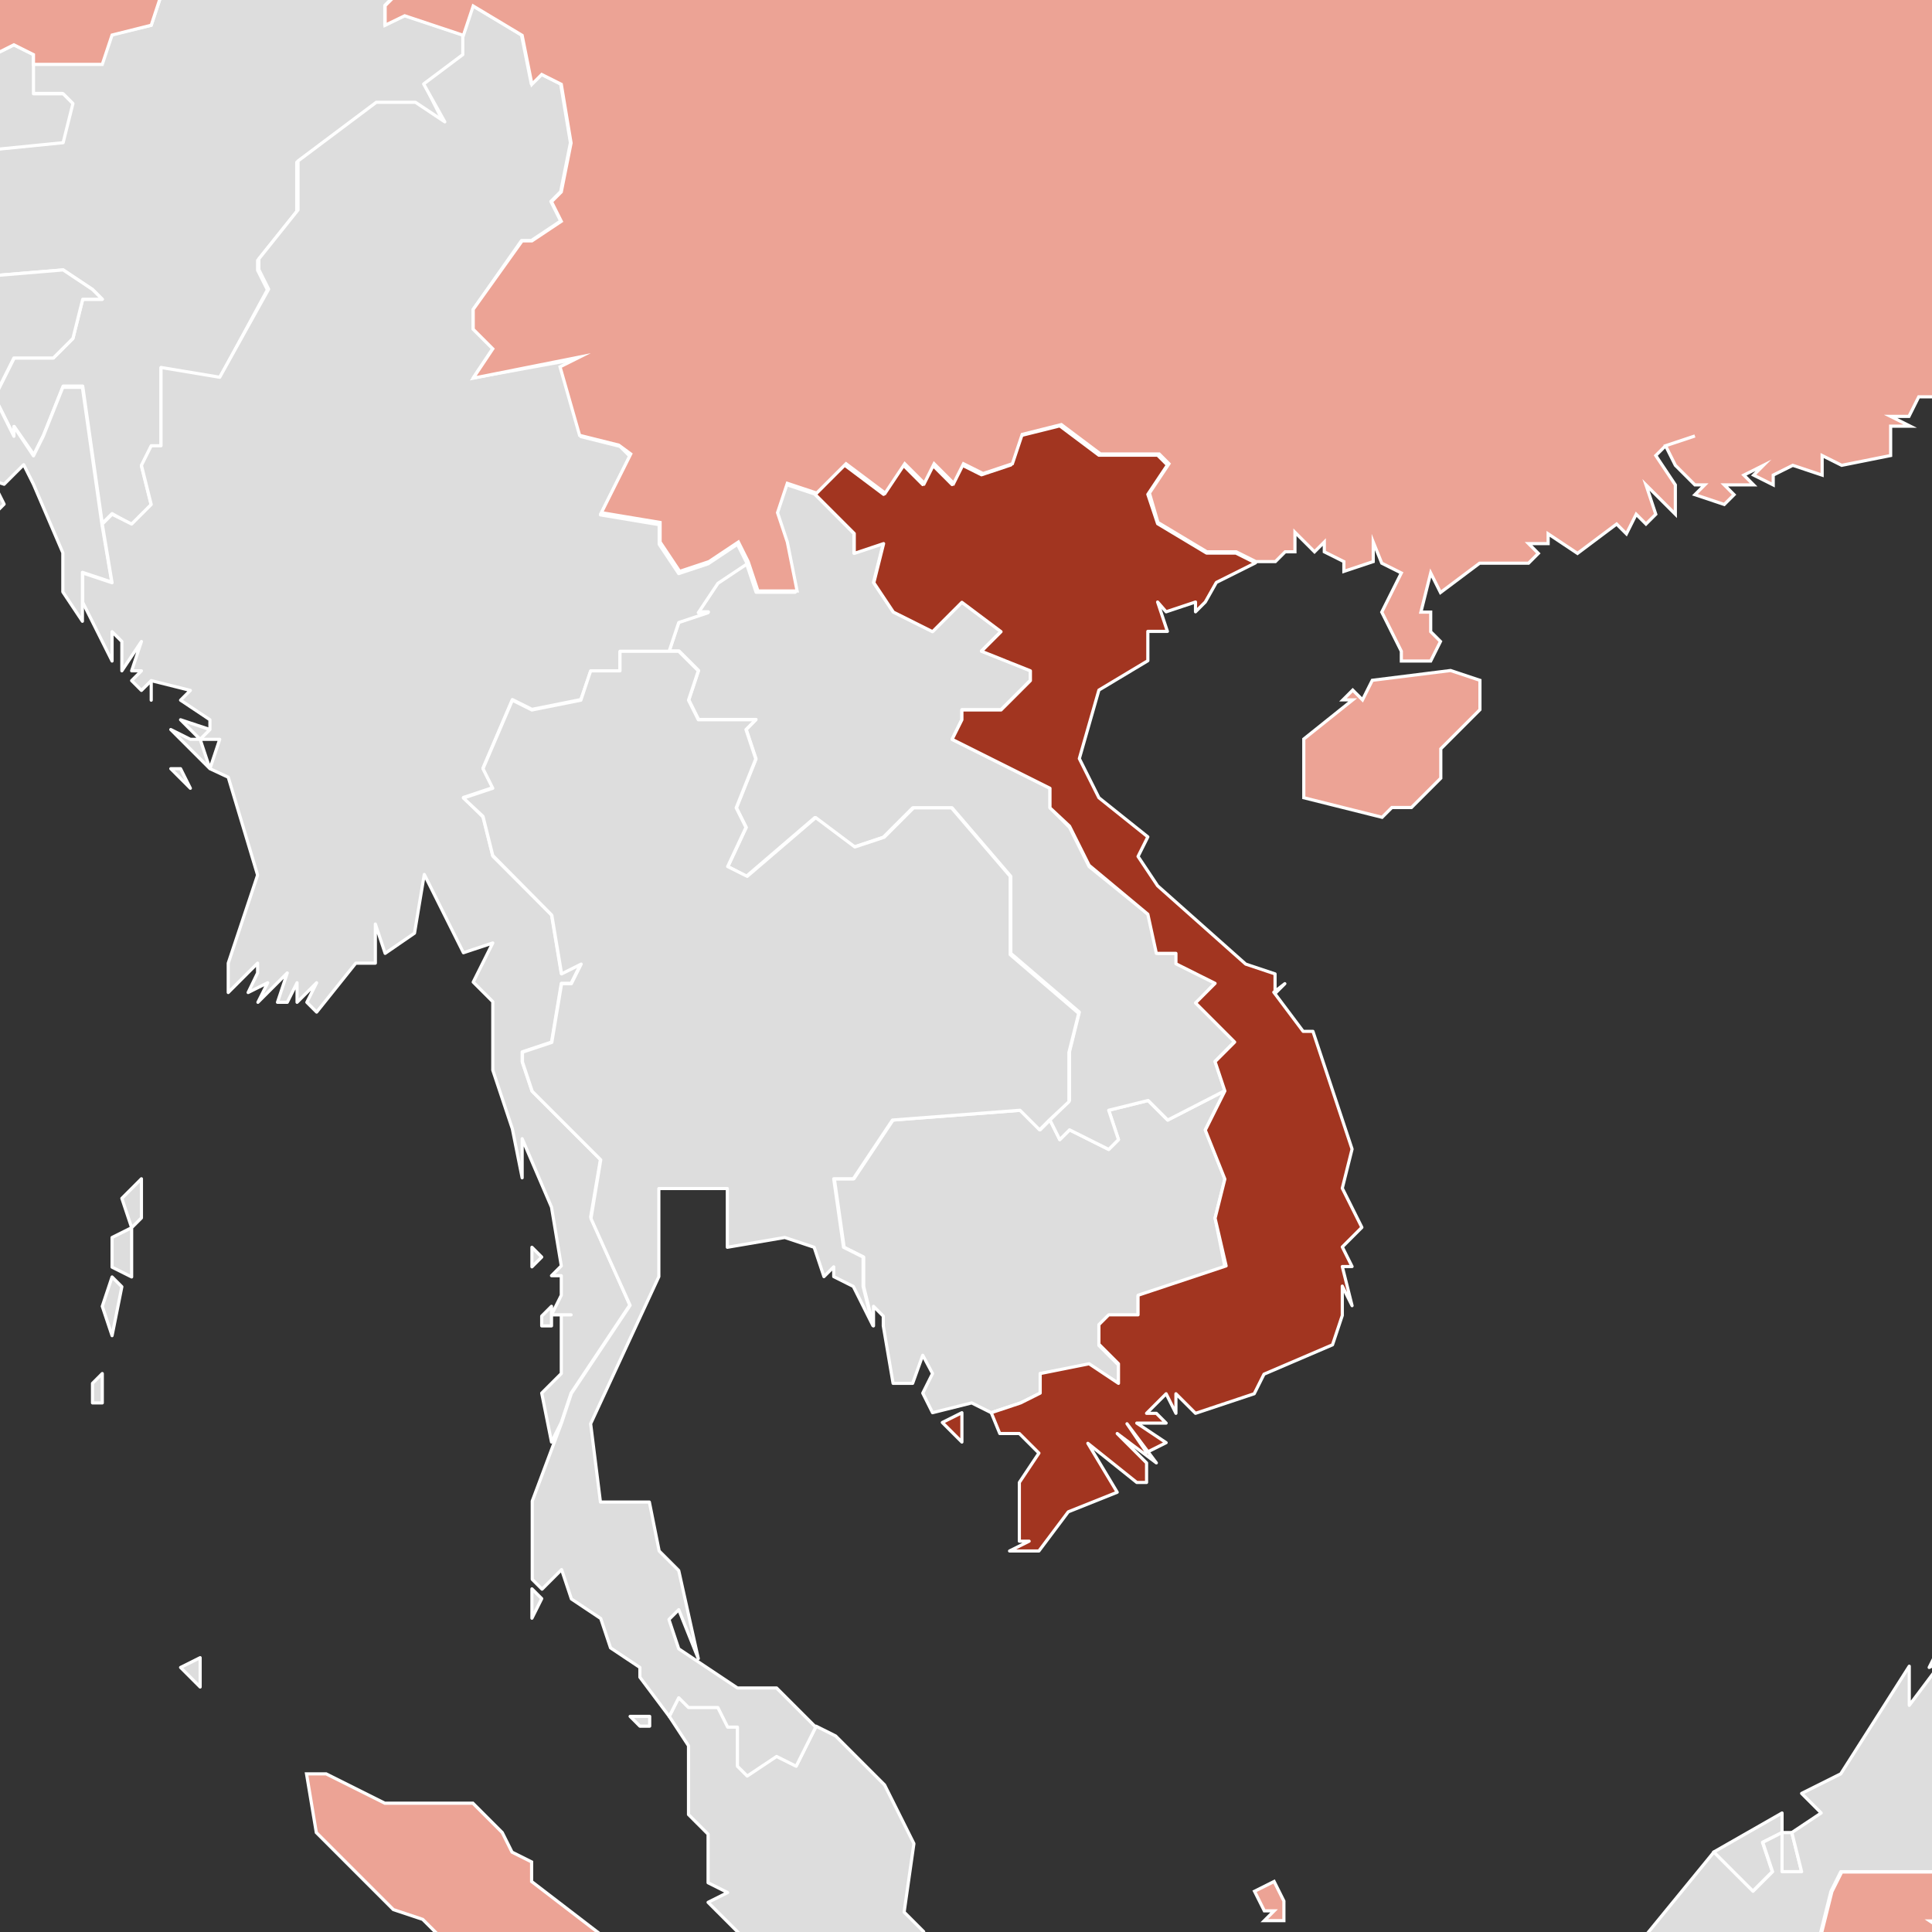 <?xml version="1.0" encoding="utf-8"?>
<!-- Generator: Adobe Illustrator 18.0.0, SVG Export Plug-In . SVG Version: 6.00 Build 0)  -->
<!DOCTYPE svg PUBLIC "-//W3C//DTD SVG 1.1//EN" "http://www.w3.org/Graphics/SVG/1.1/DTD/svg11.dtd">
<svg version="1.1" id="Layer_1" xmlns="http://www.w3.org/2000/svg" xmlns:xlink="http://www.w3.org/1999/xlink" x="0px" y="0px"
	 viewBox="0 90 612 612" enable-background="new 0 90 612 612" xml:space="preserve">
<rect x="0" y="90" width="612" height="612" fill="#333333" stroke="none"/>
<g id="graphic_copy">
	<g>
		<g>
			<g>
				<defs>
					<rect id="SVGID_1_" y="90" width="612" height="612"/>
				</defs>
				<clipPath id="SVGID_2_">
					<use xlink:href="#SVGID_1_"  overflow="visible"/>
				</clipPath>
				<g clip-path="url(#SVGID_2_)">
					<g>
						
							<path fill="#DDDDDD" stroke="#FFFFFF" stroke-width="1" stroke-linecap="round" stroke-linejoin="round" stroke-miterlimit="10" d="
							M146.8,101.1v6.2l-12.4,9.3l6.2,12.4l-9.3-6.2h-12.4L94,141.4V157l-12.4,15.5v3.1l3.1,6.2l-15.1,27.9L51,206.6v18.6v6.2h-3.1
							l-3.1,6.2l3.1,12.4l-6.2,6.2l-6.2-3.5l-3.1,3.1l-6.2-43.5H20l-6.2,15.5l-3.1,6.2l-6.2-8.9v3.1l-6.2-12.4l6.2-12.4h12.4
							l6.2-6.2l3.1-12.4h6.2l-3.1-3.1l-9.3-6.2l-37.3,3.1l-15.5-3.1v-21.7l-3.1-3.1L-39,157h-6.2l-6.2-9.3v-3.1v6.2h-3.1l-12.4-9.3
							v3.1l3.1,3.1l-6.2,6.2l-3.1,6.2l21.7,15.5l-3.1,3.1l-9.3-3.1l-3.1,6.2l-6.2,3.1v6.2v3.1l15.5,6.2l-3.1,15.5l3.1,3.1v6.2
							l6.2,3.1l-3.1,3.1l3.1,21.7l3.1,12.4l-9.3,3.1l-3.1-15.5v15.5l-3.1-9.3v6.2H-67l-3.1-3.1v6.2v-15.5l-6.2-6.2l6.2,6.2
							l-9.3,12.4l-21.7,6.2l-3.1,6.2l6.2,12.4l-15.5,15.5h-3.1v3.1l-18.6,6.2l3.1-6.2h-3.1l-9.3,9.3l6.2-3.1l-15.5,12.4l-12.4,21.7
							l-43.5,27.9v12.4l-15.5,6.2h-9.3l-6.2,12.4l-3.1-3.1l-3.1,6.2l-3.1-3.1l-9.3,3.1l-3.1,15.5l6.2,40.4l-6.2-6.2l6.2,6.2
							l-6.2,21.7l-9.3,21.7l3.1,31H-281l-9.3,15.5l3.1,9.3l9.3,3.1l-12.4-3.1l-12.4,3.1L-312,588l-12.4,6.2h-3.1l-18.6-18.6l3.1-3.1
							h-3.1l-3.1-3.1l-3.1-18.6v9.3h3.1l-18.6-43.5l-12.4-15.5l-6.2-18.6l-12.4-40.4l-6.2-9.3l-6.2-15.5h3.1l-12.4-15.5l-12.4-62.1
							l3.1-9.3l-6.2,3.1v-9.3h6.2l-6.2-3.1l-3.1-12.4l6.2-21.7l-9.3-15.5l15.5-9.3l-15.5,3.1l6.2-9.3h-6.2l3.1-3.1l6.2-3.1h-18.6
							l6.2,3.1l-9.3,6.2l3.1,3.1l-3.1-3.1l6.2,6.2l-3.1,12.4l-31,12.4l-18.6-12.4l-24.8-27.9l3.1-6.2l3.1,6.2l21.7-6.2l9.3-15.5
							l-18.6,9.3l-12.4-3.1l-18.6-12.4v-6.2l6.2-6.2l-9.3,6.2h-3.1v-3.1l3.1-3.1l9.3-3.1l3.1-9.3l27.9,6.2l12.4-6.2l6.2,3.1l6.2-3.1
							l-9.3-34.1h-9.3l-6.2-6.2l3.1-15.5l-15.5-3.1l3.1-12.4l18.6-21.7h3.1l6.2,9.3l24.8-6.2l12.4-21.7l12.4-6.2l12.4-24.8l12.4-3.1
							l-3.1-6.2l21.7-18.6l-6.2-3.1l3.1-18.6l18.6-9.3l-9.3-6.2h-6.2l-3.1-9.3h-6.2v-6.2l-6.2-3.1l3.1-9.3l-6.2-6.2l9.3-6.2
							l-9.3-3.1l3.1-3.1l-6.2-6.2l3.1-6.2l9.3-3.1l31,9.3l18.6-9.3l9.3,3.1l6.2-12.4l18.6-9.3h3.1v6.2l6.2,18.6l15.5,6.2l-3.1,6.2
							v15.5l3.1,3.1l9.3,9.3l6.2,9.3l-15.5,9.3l-3.1-6.2h-9.3l3.1,9.3l6.2,6.2v18.6l6.2-3.1l12.4,12.4h6.2l9.3,6.2V39l18.6,9.3
							l-15.5,12.4l-5.3,24.8l24.8,9.3l3.1,6.2l15.5,9.3l18.6,3.1v6.2l12.4,3.1l3.1-3.1l12.4,3.1l6.2-6.2l12.4,6.2v6.2l15.5,9.3
							l6.2-3.1l6.2,6.2l3.1-3.1l18.6,6.2l6.2-3.1l6.2,6.2h15.5l6.2-9.3l-6.2-9.3l3.1-18.6L-60,101l6.2,3.1l-4,12.4l3.1,6.2l-3.1,3.1
							l3.1,6.2l18.6,6.2l18.6-6.2l6.2,6.2l31-3.1l3.1-12.4l-3.1-3.1h-9.3v-9.3h21.7l3.1-9.3l12.7-3l3.1-9.3h15.5l6.2-9.3L82,70
							l18.6,9.3l15.5-12.4l6.2,6.2l-3.1,6.2v3.1l6.2-3.1l2.7,6.2l-6.2,6.2V98l6.2-3.1L146.8,101.1z M41.7,494.5l-6.2-3.1V482
							l6.2-3.1v9.3V494.5z M41.7,478.9l-3.1-9.3l6.2-6.2v12.4L41.7,478.9z M38.6,497.6l-3.1,15.5l-3.1-9.3l3.1-9.3L38.6,497.6z
							 M32.4,528.2v6.2h-3.1v-6.2l3.1-3.1C32.4,525.1,32.4,528.2,32.4,528.2z M63.4,615.1v9.3l-6.2-6.2L63.4,615.1z"/>
						
							<path fill="#DDDDDD" stroke="#FFFFFF" stroke-width="1" stroke-linecap="round" stroke-linejoin="round" stroke-miterlimit="10" d="
							M-51.4,252.8l-3.1-21.7l3.1-3.1l-6.2-3.1v-6.2l-3.1-3.1l3.1-15.5l-15.5-6.2v-3.1v-6.2l6.2-3.1l3.1-6.2l9.3,3.1l3.1-3.1
							l-21.7-15.5l3.1-6.2l6.2-6.2l-3.1-3.1V141l12.4,9.3h3.1v-6.2v3.5l6.2,9.3h6.2l3.1-6.2l3.1,3.1v21.7l15.5,3.1l37.3-3.1l9.3,6.2
							l3.1,3.1h-6.2l-3.1,12.4l-6.2,6.2H4.4l-6.2,12.4l6.2,12.4v-3.1l6.2,9.3l3.1-6.2l6.2-15.5h6.2l6.2,43.5l3.1,18.2l-9.3-3.1v9.3
							v6.2l-6.2-9.3v-12.4l-9.3-21.7l-3.1-6.2l-6.2,6.2l-9.3-3.1l-6.2-9.3v-12.4h3.1l-3.1-3.1l-3.1,3.1l3.1,3.1h-6.2l6.2,3.1
							l-3.1,12.4l3.1,12.4l-3.1,6.2v-6.2l-3.1,9.3h-6.2l3.1-6.2l-3.1,3.1v-3.1l-3.1,3.1l3.1-12.4l-6.2,6.2l3.1,9.3l-9.3,6.2
							l3.1-15.5l-3.1,6.2v-6.2l-3.1,12.4v-6.2l-3.1,9.3L-51.4,252.8z M-11.1,255.9l-3.1-15.5l3.1-3.1l3.1,9.3L-11.1,255.9z
							 M-4.9,255.9l3.1-12.4l3.1,6.2L-4.9,255.9z"/>
						
							<polygon fill="#DDDDDD" stroke="#FFFFFF" stroke-width="1" stroke-linecap="round" stroke-linejoin="round" stroke-miterlimit="10" points="
							-54.5,122.8 -39,104.2 -26.6,98 -17.3,98 -20.4,104.2 -1.8,107.3 4.4,104.2 10.6,107.3 10.6,110.4 10.6,119.7 20,119.7 
							23.1,122.8 20,135.2 -11.1,138.3 -17.3,132.1 -35.9,138.3 -54.5,132.1 -57.7,125.9 						"/>
						
							<path fill="#DDDDDD" stroke="#FFFFFF" stroke-width="1" stroke-linecap="round" stroke-linejoin="round" stroke-miterlimit="10" d="
							M564.5,670.5l-6.2,3.1l3.1,9.3l-6.2,6.2l-12.4-12.4l21.7-12.4L564.5,670.5L564.5,670.5z M564.5,670.5h3.1l3.1,12.4h-6.2
							L564.5,670.5L564.5,670.5z"/>
						
							<polygon fill="#DDDDDD" stroke="#FFFFFF" stroke-width="1" stroke-linecap="round" stroke-linejoin="round" stroke-miterlimit="10" points="
							388,435.5 381.8,447.9 388,463.4 384.9,475.8 388,491.3 360.5,500.7 360.5,506.9 351.2,506.9 348.1,510 348.1,516.2 
							354.3,522.4 354.3,528.2 345,522.4 329.5,525.1 329.5,531.3 323.3,534.4 314,537.5 307.8,534.4 295.4,537.5 292.3,531.3 
							295.4,525.1 292.3,519.3 289.1,528.2 282.9,528.2 279.8,510 279.8,506.9 276.7,503.8 276.7,510 273.6,497.6 273.6,488.2 
							267.4,485.1 264.3,463.4 270.5,463.4 282.9,444.8 323.3,441.7 329.5,447.9 332.6,444.8 335.7,451 338.8,447.9 351.2,454.1 
							354.3,451 351.2,441.7 363.7,438.6 369.9,444.8 						"/>
						
							<polygon fill="#DDDDDD" stroke="#FFFFFF" stroke-width="1" stroke-linecap="round" stroke-linejoin="round" stroke-miterlimit="10" points="
							212,296.2 215.1,286.9 224.4,283.8 221.3,283.8 227.5,274.5 236.4,268.3 239.5,277.6 251.9,277.6 248.8,262.1 245.7,252.8 
							248.8,243.4 258.1,246.5 270.5,259 270.5,265.2 279.8,262.1 276.7,274.5 282.9,283.8 295.4,290 304.7,280.7 317.1,290 
							310.9,296.2 326.4,302.4 326.4,305.5 317.1,314.8 304.7,314.8 304.7,317.9 301.6,324.2 332.6,339.7 332.6,345.9 338.8,352.1 
							345,364.5 363.7,379.6 366.8,392 373,392 373,395.1 384.9,401.3 379.2,407.5 391.1,419.9 384.9,426.2 388,435.5 369.9,444.8 
							363.7,438.6 351.2,441.7 354.3,451 351.2,454.1 338.8,447.9 335.7,451 332.6,444.8 338.8,438.6 338.8,423.1 341.9,410.6 
							320.2,392 320.2,367.6 301.6,345.9 289.1,345.9 279.8,355.2 270.5,358.3 258.1,349 236.4,367.6 230.6,364.5 236.4,352.1 
							233.3,345.9 239.5,330.4 236.4,321.1 239.5,317.9 221.3,317.9 218.2,311.7 221.3,302.4 215.1,296.2 						"/>
						
							<path fill="#DDDDDD" stroke="#FFFFFF" stroke-width="1" stroke-linecap="round" stroke-linejoin="round" stroke-miterlimit="10" d="
							M564.5,670.5v12.4h6.2l-3.1-12.4l9.3-6.2l-6.2-6.2l12.4-6.2l21.7-34.1v12.4l9.3-12.4l3.1,9.3l12.4,6.2l-6.2,6.2l3.1,3.1
							l-3.1,3.1l12.4-3.1v3.1l-3.1,3.1v3.1l9.3-3.1l21.7,9.3l-3.1,6.2l-9.3,3.1l-9.3-3.1l-3.1,6.2l9.3,6.2v6.2l-15.5,3.1l-6.2-3.1
							l-3.1,3.1l-6.2-3.1h-34.1l-3.1,6.2l-6.2,24.8l-6.2,3.1l-3.1,6.2l3.1,3.1l-9.3,6.2l3.1,6.2l-9.3,12.4h-15.5l-6.2,6.2l-15.5-9.3
							h-12.4L487,760.4h-12.4l-15.5,3.1L437.4,748l-3.1-9.3l3.1-3.1l6.2,9.3l9.3-3.1l9.3,6.2v3.1l3.1-3.1l12.4,6.2l-9.3-6.2
							l9.3-12.4h-6.2v-3.1l3.1-6.2l3.1,3.1v-9.3l37.3-9.3l27.9-34.1l12.4,12.4l6.2-6.2l-3.1-9.3L564.5,670.5L564.5,670.5z
							 M212,633.7l3.1-6.2l3.1,3.1h9.3l3.1,6.2h3.1v12.4l3.1,3.1l9.3-6.2l6.2,3.1l6.2-12.4l6.2,3.1l15.5,15.5l9.3,18.6l-3.1,21.7
							l6.2,6.2l-3.1,15.5l9.3,6.2l12.4,27.9l-6.2,3.1l-3.1-9.3l3.1,6.2h-9.3l-3.1,3.1l-3.1-6.2l-49.7-31v-9.3l-15.5-15.5l6.2-3.1
							l-6.2-3.1V671l-6.2-6.2V643L212,633.7z M205.8,633.7v3.1h-3.1l-3.1-3.1H205.8z M614.2,612h3.1v3.1l-6.2,3.1L614.2,612z
							 M478.1,729.5l-3.1-3.1l3.1-6.2V729.5L478.1,729.5z M626.6,686v-3.1l6.2,3.1H626.6z"/>
						
							<path fill="#DDDDDD" stroke="#FFFFFF" stroke-width="1" stroke-linecap="round" stroke-linejoin="round" stroke-miterlimit="10" d="
							M81.6,398.2v-3.1l-9.3,9.3v-9.3l9.3-27.9l-9.3-31l-5.8-2.7l3.1-9.3h-6.2l3.1-3.1V318l-9.3-6.2l3.1-3.1l-12.4-3.1v6.2v-6.2
							l-3.1,3.1l-3.1-3.1l3.1-3.1h-3.1l3.1-9.3l-6.2,9.3v-9.3l-3.1-3.1v9.3l-9.3-18.6v-9.3l9.3,3.1L32.4,256l3.1-3.1l6.2,3.1
							l6.2-6.2l-3.1-12.4l3.1-6.2H51V225v-18.6l18.6,3.1l15.5-27.9l-3.1-6.2V172l12.4-15.5V141l24.8-18.6h12.4l9.3,6.2l-6.7-12
							l12.4-9.3v-6.2l3.1-9.3l15.5,9.3l3.1,15.5l3.1-3.1l6.2,3.1l3.1,18.6l-3.1,15.5l-3.1,3.1l3.1,6.2l-9.3,6.2h-3.1L149.9,188v6.2
							l6.2,6.2l-6.2,9.3l34.1-6.2l-6.2,3.1l6.2,21.7l12.4,3.1l3.1,3.1l-9.3,18.6l18.6,3.1v6.2l6.2,9.3l9.3-3.1l9.3-6.2l3.1,6.2
							l-9.3,6.2l-6.2,9.3h3.1l-9.3,3.1l-3.1,9.3h-3.1h-12.4v6.2h-9.3l-3.1,8.9l-15.5,3.1l-6.2-3.1l-9.3,21.7l3.1,6.2l-9.3,3.1
							l6.2,6.2l3.1,12.4l18.6,18.6l3.1,18.6l6.2-3.1l-3.1,6.2h-3.1l-3.1,18.6l-9.3,3.1v3.1l3.1,9.3l21.7,21.7l-3.1,18.2l12.4,27.9
							l-18.6,27.9l-3.1,9.3l-3.1,6.2l-3.1-15.5l6.2-6.2v-18.6h3.1h-6.2l3.1-6.2v-6.2h-3.1l3.1-3.1l-3.1-18.6l-9.3-21.7v12.4
							l-3.1-15.5l-6.2-18.6v-21.7l-6.2-6.2l6.2-12.4l-9.3,3.1L134.4,367l-3.1,18.6L122,392l-3.1-9.3v12.4h-6.2l-12.4,15.5l-3.1-3.1
							l3.1-6.2l-6.2,6.2v-6.2l-3.1,6.2h-3.1l3.1-9.3l-9.3,9.3l3.1-6.2l-6.2,3.1L81.6,398.2z M60.3,324.2h3.1l3.1,9.3l-12.4-12.4
							L60.3,324.2z M63.4,324.2l-6.2-6.2l9.3,3.1L63.4,324.2L63.4,324.2z M171.6,510v-3.1l3.1-3.1v6.2H171.6L171.6,510z
							 M168.5,491.3v-6.2l3.1,3.1L168.5,491.3z M57.2,333.5l3.1,6.2l-6.2-6.2H57.2z"/>
						
							<path fill="#DDDDDD" stroke="#FFFFFF" stroke-width="1" stroke-linecap="round" stroke-linejoin="round" stroke-miterlimit="10" d="
							M212,633.7l-9.3-12.4v-3.1l-9.3-6.2l-3.1-9.3l-9.3-6.2l-3.1-9.3l-6.2,6.2l-3.1-3.1v-24.8l9.3-24.8l3.1-9.3l18.6-27.9
							L187.2,476l3.1-18.6l-21.7-21.7l-3.1-9.3v-3.1l9.3-3.1l3.1-18.6h3.1l3.1-6.2l-6.2,3.1l-3.1-18.6L156.1,361l-3.1-12.4l-6.2-5.8
							l9.3-3.1l-3.1-6.2l9.3-21.7l6.2,3.1l15.5-3.1l3.1-9.3h9.3v-6.2h12.4h3.1h3.1l6.2,6.2l-3.1,9.3l3.1,6.2h18.2l-3.1,3.1l3.1,9.3
							l-6.2,15.5l3.1,6.2l-5.8,12.4l6.2,3.1l21.7-18.6l12.4,9.3l9.3-3.1l9.3-9.3h12l18.6,21.7v24.8l21.7,18.6l-3.1,12.4V439
							l-6.2,5.8l-3.1,3.1l-6.2-6.2l-40.4,3.1l-12.4,18.6h-6.2l3.1,21.7l6.2,3.1v9.3l3.1,12.4l-6.2-12.4l-6.2-3.1v-3.1l-3.1,3.1
							l-3.1-9.3l-9.3-3.1l-18.2,3.1v-18.6h-21.7v27.9L187.1,541l3.1,24.8h15.5l3.1,15.5l6.2,6.2l6.2,27.9l-6.2-15.5l-3.1,3.1
							l3.1,9.3l18.6,12.4H246l12.4,12.4l-6.2,12.4l-6.2-3.1l-9.3,6.2l-3.1-3.1v-12.4h-3.1l-3.1-6.2h-9.3l-3.1-3.1L212,633.7z
							 M168.5,593.3l3.1,3.1l-3.1,6.2V593.3z"/>
						<path fill="#A23520" stroke="#FFFFFF" stroke-linecap="round" stroke-linejoin="round" stroke-miterlimit="10" d="M314,537.5
							l9.3-3.1l6.2-3.1v-6.2L345,522l9.3,6.2V522l-6.2-6.2v-6.2l3.1-3.1h9.3v-6.2l27.9-9.3l-3.5-15.1l3.1-12.4l-6.2-15.5l6.2-12.4
							l-3.1-9.3l6.2-6.2l-12.4-12.4l6.2-6.2l-12.4-6.2V392h-6.2l-2.7-12.4L345,364.1l-6.2-12.4l-6.2-5.8v-6.2l-31-15.5l3.1-6.2v-3.1
							h12.4l9.3-9.3v-3.1l-15.5-6.2l6.2-6.2l-12.4-9.3l-9.3,9.3l-12.4-6.2l-6.2-9.3l3.1-12.4l-9.3,3.1V259l-12.4-12.4l9.3-9.3
							l12.4,9.3l6.2-9.3l6.2,6.2l3.1-6.2l6.2,6.2l3.1-6.2l6.2,3.1l9.3-3.1l3.1-9.3l12.4-3.1l12.4,9.3h18.6l3.1,3.1l-6.2,9.3l3.1,9.3
							l15.5,9.3h9.3l6.2,3.1l-12.4,6.2l-3.5,6.2l-3.1,3.1v-3.1l-9.3,3.1l-2.7-3.1l3.1,9.3h-6.2v9.3l-15.5,9.3l-6.2,21.7l6.2,12.4
							l15.5,12.4l-3.1,6.2l6.2,9.3l27.9,24.8l9.3,3.1v6.2l3.1-3.1l-3.5,2.7l9.3,12.4h3.1l12.4,37.3l-3.1,12.4l6.2,12.4l-6.2,6.2
							l3.1,6.2h-3.1l3.1,12.4l-3.1-6.2v9.3l-3.1,9.3l-21.7,9.3l-3.1,6.2l-18.6,6.2l-6.2-6.2v6.2l-3.1-6.2l-6.2,6.2h3.1l3.1,3.1h-9.3
							l9.3,6.2l-6.2,3.1L357,541l9.3,12.4l-12.4-9.3l9.3,9.3v6.2h-3.1l-15.5-12.4l9.3,15.5l-15.5,6.2l-9.3,12.4h-9.3l6.2-3.1h-3.1
							v-18.6l6.2-9.3l-6.2-6.2h-6.2L314,537.5z M304.7,537.5v9.3l-6.2-6.2L304.7,537.5z"/>
					</g>
					<g>
						<path fill="#ECA395" stroke="#FFFFFF" stroke-width="1" stroke-miterlimit="10" d="M-3743.8-362.8l3.1,6.2l-3.1,3.1
							l3.1,3.1l-3.1,3.1l-27.9,6.2l-6.2,6.2l-6.2-3.1v-6.7l-3.1,3.1l-3.1,12.4l-3.1,3.1l-3.1-3.1l-3.1,6.2l-3.1-6.2l-3.1,6.2v-6.2
							l-3.1,9.3v-3.1l-6.2,3.1v3.1l-12.4,15.5l-3.1,9.3l6.2,3.1l-12.4,9.3l9.3,3.1v6.2l9.3,9.3l6.2-3.1l-6.2-9.3h6.2l3.1,12.4
							l-18.6,3.1v-6.2l-12.4,9.3l3.1-9.3l-6.2,3.1v-3.1l-3.1,12.4l-34.1,3.1l-24.8,12.4v-3.1l-6.2,12.4h6.2v3.1l-3.1,15.5v-6.2
							l-9.3,18.6l-12.4,12.4l3.1-6.2l-12.4-6.2l-3.1-6.2l12.4-12.4l-12.4,9.3l12.4,34.1l-21.7,34.1h-3.1l3.1-9.3l6.2-12.4h-6.2
							l3.1-12.4l-6.2,6.2l-6.2-9.3h9.3l-9.3-3.1v-3.5h6.2l-3.1-6.2l-3.1,3.1l6.2-6.2l-3.1,3.1v-9.3l9.3-6.2h-3.1l-12.4,6.2v3.1h-3.1
							l3.1,6.2l-3.1,9.3l3.1,9.3l-6.2-9.3v6.2l9.3,3.1v9.3l-18.6-12.4h-3.1l6.2-9.3l-3.1-3.1v6.2l-6.2,6.2l27.9,15.5l-2.2,6.2
							l-18.6-12.4l18.6,15.5l3.1,6.2h-6.2l-6.2-3.1l9.3,12.4l-9.3-6.2l-12.4-3.1l21.7,12.4v-3.1l6.2,3.1l12.4,27.9l-9.3-24.8v6.2
							h-3.1l6.2,12.4l-3.1-6.2v3.1l-6.2-3.1l3.1,3.1l-12.4,6.2l-3.1-6.2v6.2h15.5l-3.1,6.2l3.1,3.1l6.2-9.3l3.1,6.2l-12.4,9.3h-6.2
							l-3.1-3.1l-3.1,3.1l-9.3-3.1l15.5,6.2l-6.2,6.2l-9.3-3.1l9.3,6.2l9.3-3.1l-3.1,9.3l-21.7,3.1l-3.1-3.1l3.1,3.1l-9.3,6.2
							l-3.1,12.4l-3.1-6.2v6.2h-12.4l-15.5,15.5l-3.1-3.1l3.1,6.2l-6.2,3.1l-9.3,6.2h-3.1v3.1l-9.3,6.2h-6.2l3.1,3.1l-3.1,3.1
							l-6.2-6.2l6.2,6.2l-12.4,18.6h-3.1h3.1l-9.3,18.6l3.1,15.5l9.3,24.8l9.3,15.5l-6.2-3.1l3.1,9.3l18.6,40.4l-9.3,40.4l-18.6,3.1
							v-6.2l6.2,3.1l-9.3-15.5l-9.3-3.1l-6.2-12.4l3.1-6.2l-6.2,6.2v-13.3h-3.1v3.1l-3.1-3.1l-6.2-12.4l3.1-12.4l-6.2-3.1l3.1,6.2
							l-3.1,3.1l-3.1-3.1l6.2-21.7l-6.2-12.4l-6.2-3.1l-21.7-21.7l-31,9.3v-3.1l-6.2-6.2h6.2l-9.3-6.2l-3.1,3.1l3.1,3.1l-15.5-6.2
							h6.2l-3.1-3.1l-21.3,3.5l6.2-3.1l-6.2-3.1l-9.3,6.2l3.1-3.1l-3.1,3.1l-9.3,3.1l6.2-3.1l-6.2-9.3l-3.1,9.3l-21.7-3.1l-12.4,9.3
							l-15.1-6.2l-6.2,3.1l6.2,6.2l12.4-6.2l-3.1,6.2l3.1,3.1l6.2-6.2v9.3l-9.3,3.1l18.6,12.4l-9.3,6.2l3.1-6.2h-3.1l-18.6-12.4
							l3.1,6.2v6.2h-3.1l-6.2-6.2l-6.2,6.2l-12.4-3.1l3.1-3.1l-18.6-12.4l-6.2,3.1v3.1l-3.1,3.1l-21.7-6.2h-15.5V55l-3.1,3.1
							l3.1,3.1l-21.7,9.3l6.2-6.2h-6.2v-3.1h-6.2l3.1,9.3l-6.2,9.3l-24.8,12.4l6.2-3.1h-15.5l6.2,6.2l-6.2,3.1l-6.2-3.1l3.1,3.1
							l-9.3,3.1v3.1h3.1l-6.2,6.2h-6.2l6.2,3.1l-3.1,9.3l-9.3-3.1l3.1,6.2l6.2-3.1l-3.1,12.4l9.3,21.7l-6.2,3.1l-40.4-15.5
							l-9.3-15.5v-12.9l-18.6-18.6l-9.3-21.7l-18.6-15.5l-21.7-3.1l-6.2,3.1l-12.4,18.6h-6.2l-27.9-15.5L-4635,39l-31-24.8l-6.2-6.2
							h-43.5v12.4h-65.2l-89.6-31l3.1-6.2l-59,3.1l-9.3-18.6l-12.4-12.4h-9.3l-3.1-9.3h-12.4l-9.3-9.3l-24.8-3.1l-3.1-15.5l-27.9-31
							v-18.6l-12.4-6.2l-3.1-15.5l12.4,9.3l-9.3-15.5l15.5-3.1h-15.5l-3.1,9.3l-9.3-6.2l3.1-3.1l-9.3-9.3l-12.4-12.4l-3.1-21.7
							l-12.4-21.7l6.2-9.3v-18.6l-9.3-40.4l3.1-12.4l6.2-3.1h-6.2l6.2-9.3l6.2-52.8l-3.1-18.6h18.6l-18.6-6.2l-3.1-9.3l3.1,9.3v-9.3
							h3.1l-6.2-6.2l6.2-3.1l-6.2-3.1l-3.1,3.1l-12.4-43.5l18.6,9.3h27.9l3.1,6.2l-3.1,6.2l-3.1-3.1l-6.2,12.4h9.3h-6.2l6.2-9.3
							l6.2-6.2v6.2l-3.1,3.1h3.1v9.3l-3.1-3.1l-3.1,6.2v-6.2l-6.2,6.2l3.1,3.1l15.5-9.3l-3.1-9.3v-9.3l-3.1-6.2h3.1l-6.2-9.3
							l3.1,3.1l3.1-3.1l-9.3-15.5h207.5h445.7v-9.3h9.3l3.1,18.6l18.6,6.2l21.7-3.1l12.4,12.4l9.3-3.1l15.5,9.3l12.4-6.2l3.1,3.1
							l31,3.1l24.8-9.3l83.4,43.5l6.2,12.4h9.3l6.2,12.4l6.2-3.1l3.1,3.1l-3.1,6.2l24.8,15.5l12.4,49.7l-12.4,27.9l-12.4,9.3v9.3
							l9.3,9.3l89.6-34.1l-6.2-18.6l12.4-3.1h43.5l9.3-12.4l34.1-27.9h83.4l3.1-9.3l12.4,3.1l12.4-21.7v-6.2l6.2-15.5l18.6-24.8
							l9.3,9.3l12.4-6.2l12.4,9.3v40.4l9.3,6.2v9.3h7.1v1.2H-3743.8z M-6049.5-867.5l9.3,3.1l-3.1,9.3l9.3-9.3l6.2,6.2l6.2-3.1
							l-9.3-6.2h6.2v-3.1l-9.3,3.1l-15.5-3.1h-12.4l9.3-6.2l-12.4-3.1l15.5-15.5l-12.4,9.3l-6.2,6.2v6.2l-9.3-9.3v-9.3h-9.3l3.1-6.2
							l6.2,3.1l-6.2-6.2h12.4l-3.1-9.3l12.4-12.4l6.2-3.1l6.2,3.1l-3.1-6.2l6.2-6.2l-6.2,3.1l-3.1-6.2l6.2-6.2h9.3l-6.2-6.2l3.1-3.1
							l31,6.2l18.6-15.5l21.7,3.1l12.4-12.4l-3.1-18.6l-3.1-6.2h-9.3l15.5-9.3l-6.2-9.3l-21.7,6.2l-18.6,15.5l-9.3-12.4l-3.1,3.1
							l6.2,3.1v3.1l-18.6-6.2l-27.9,3.1l-31-6.2v-9.3l-12.4-12.4l6.2,3.1l12.4-6.2l-31-6.2l-15.5-9.3l43.5-18.6h18.6l-9.3-3.1
							l3.1-3.1l34.1-9.3h15.5h-6.2l3.1,3.1l-3.1,9.3l-6.2,3.1l55.9,6.2l6.2-9.3h9.3v6.2l3.1-6.2l-12.4-6.2l-9.3,6.2v-12.4l-15.5-6.2
							v-6.2l6.2-3.1l6.2,12.4l9.3,6.2l12.4-3.1l9.3,6.2h12.4v-9.3l-31,3.1l-9.3-6.2l9.3-12.4h-21.7v-6.2l-3.1,6.2l-27.9-3.1
							l-9.3-21.7l-65.2-27.9l12.4-3.1l3.1-18.6l55.9-6.2l18.6-15.5l3.1-15.5l24.8-24.8l3.1,3.1l-9.3,3.1h6.2l46.6-15.5l-6.2,3.1
							l9.3,9.3v-9.3l12.4-3.1l-18.6-3.1l12.4-9.3l9.3-3.1l-6.2,6.2l6.2,3.1l27.9-6.2l34.1-21.7l21.7,6.2l-12.4,12.4h3.1v6.2
							l21.7-15.5v6.2l6.2-6.2l6.2,6.2v6.2l9.3,3.1l21.7-6.2l24.8,3.1l-6.2,9.3l9.3,3.1h-12.4h21.7l-6.2,3.1h65.2l102,21.7l40.4-6.2
							l52.8,18.6v362.3l24.8,3.1l21.7-6.2l-3.1,9.3l37.3,31l3.1,9.3l15.5-6.2h6.2v-12.4h6.2l-3.1-3.1l21.7-9.3l12.4,9.3l-3.1,6.2
							l3.1,3.1l37.3,27.9l27.9,43.5l-3.1,6.2h6.2v6.2l6.2,3.1v6.2l40.4,15.5l3.1,6.2l-6.2,6.2l6.2,15.5l-9.3,12.4l-9.3,6.2v-6.2
							l-3.1,3.1l-3.1-6.2l6.2-3.1l6.2-6.2l-6.2,6.2h-3.1h-3.1l3.1-6.2h6.2h-6.2V-688l-6.2-9.3l3.1-6.2l-21.7,9.3h3.1v6.2l-3.1,6.2
							l-6.2-3.1v-6.2l6.2-6.2v-6.2l3.1-3.1l-3.1-3.1l-9.3-6.2v-3.1h-6.2l6.2-6.2l-9.3-3.1l-3.1-6.2l-15.5-6.2l9.3-3.1h-6.2l-3.1-6.2
							l3.1-3.1h-6.2v-3.1l15.5,6.2l-12.4-9.3v-3.1h9.3l-9.3-3.1l-3.1,6.2l-3.1-6.2l3.1-6.2l-6.2,6.2l-3.1-3.1V-781l6.2-3.1h-6.2
							l-3.1,9.3l-9.3-3.1l-6.2-3.1l-3.1-9.3l-9.3-27.9l-3.1,6.2l3.1,6.2l-6.2-3.1l12.4,34.1h-6.2l-3.1-9.3l-9.3,3.1v-3.1l-6.2-12.4
							h9.3l-9.3-6.2v6.2l-3.1,3.1l-18.6-9.3l-3.1,6.2h15.5l3.1,6.2l-3.1,3.1l6.2-3.1l3.1,6.2v6.2l-9.3-3.1l3.1,3.1h-6.2v3.1
							l-46.6-31l3.1-3.1l-27.9-9.3l3.1-18.6l6.2,6.2v9.3v-9.3h9.3l-15.5-6.2l-21.7,12.4l-21.7-6.2l3.1-6.2l-3.1-3.1l-9.3,6.2
							l-21.7-6.2l-27.9,3.1l-24.8-9.3l6.2-15.5l-15.5,12.4l-12.4-6.2l3.1-6.2l-12.4,3.1l3.1-6.2l-12.4,3.1l12.4-6.2l-15.5-3.1
							l9.3-6.2l-24.8,9.3h-3.1v-9.3l-3.1,9.3l-3.1,3.1l-6.2-6.2l6.2-12.4l-6.2,9.3h-3.1l-3.1,9.3h-9.3h6.2l-6.2,3.1l12.4-3.1v6.2
							l-12.4,6.2l15.5-6.2l3.1,6.2l-9.3,6.2l6.2,3.1h-6.2l-3.1,9.3l-15.5-6.2l-3.1,9.3l-6.2-9.3l-3.1,9.3l-3.1-3.1v9.3l-6.2-6.2
							l3.1,3.1l-3.1,3.1l-9.3,6.2l3.1-9.3l-6.2,9.3v-3.1l-9.3,12.4l-18.6,3.1l-6.2-6.2l3.1-3.1l9.3-3.1l9.3-9.3l-9.3,3.1l-9.3-3.1
							l12.4-21.7l-3.1-12.4l24.8-12.4l31,6.2l-21.7-9.3l18.6-12.4h-12.4l-9.3,9.3l-12.4-3.1l-24.8,15.5v6.2l-12.4,6.2l-3.1,9.3
							h-18.6l12.4,6.2l-3.1,6.2l-12.4,3.1h6.2v3.1l-9.3,3.1v-3.1l-15.5,15.5l-6.2,6.2l3.1,3.1l18.6,3.1l3.1,3.1l-3.1,6.2l-15.5,6.2
							v3.1l-6.2,6.2l6.2-3.1l-3.1,6.2l-18.6,3.1l-9.3,12.4l-6.2-3.1l-3.1,9.3l-18.6,6.2l6.2,6.2l-6.2,6.2h-9.3l-6.2,6.2l-6.2-3.1
							l-3.1,6.2l3.1,3.1l-6.2-3.1l-9.3,3.1l6.2,3.1l-12.4,3.1l-6.2,6.2h12.4l-9.3,9.3l-3.1-6.2h3.1l-3.1-3.1v9.3l-18.6,3.1l-6.2,9.3
							v-9.3h-3.1l-15.5,12.4l-3.1-3.1l-15.5,6.2h-6.2v-3.1l9.3-3.1l-9.3-3.1l-12.4,15.5l3.1,3.1l-12.4,3.1l-6.2-9.3l3.1,12.4h-6.2
							l-9.3-6.2l3.1,6.2l-6.2,3.1v-9.3l18.6-9.3l6.2-9.3l12.4-6.2l15.5-3.1l9.3,9.3v-6.2l12.4,3.1l-9.3-6.2l6.2-12.4l31-15.5h9.3
							v-9.3l12.4-9.3l9.3-9.3l9.3,3.1l-9.3-3.1l3.1-15.5l9.3-3.1l-9.3-3.1v-6.2l18.6-24.8l-6.2,9.3l-31,6.2l-3.1-3.1v-9.3l12.4,6.2
							l-12.4-12.4v6.2l-3.1,6.2l-3.1-3.1v6.2h-3.1l3.1,9.3l-3.1,3.1h-3.1l-12.4-18.6l-9.3,6.2l-9.3-9.3l-31,15.5l-12.4-3.1l12.4-3.1
							l-3.1-9.3l6.2-3.1h-12.4l3.1-9.3l6.2-3.1l-12.4-21.7v-6.2l-3.1,3.1l3.1-15.5l6.2-3.1l-9.3,3.1l-6.2,9.3v12.4l-24.8,6.2h-12.4
							l-3.1-3.1l3.1-3.1l-24.8-15.5l6.2-3.1h-12.4L-6049.5-867.5z M-5786.5-753.1l-9.3-6.2l6.2-3.1L-5786.5-753.1l6.2-3.1l-3.1-6.2
							h9.3l-6.2-3.1l12.4,3.1l-3.1,6.2l9.3-6.2l3.1,3.1l-3.1,3.1l9.3,3.1l-6.2,6.2l-15.5-3.1l9.3,6.2h-12.4l3.1,3.1h-6.2l-9.3,6.2
							l3.1,3.1l-9.3,6.2h-3.1l6.2-12.4l-6.2,6.2v-6.2l-6.2,9.3l-6.2-12.4l-6.2-3.1l15.5-12.4l12.4,15.5l-6.2-12.4L-5786.5-753.1
							L-5786.5-753.1z M-5839.3,299.3l12.4,6.2l9.3,12.4l-18.6,15.5l-6.2-6.2l-3.1-15.5l6.2-6.2L-5839.3,299.3L-5839.3,299.3z
							 M-5300.5-678.5l-3.1-3.1l6.2-6.2h-12.4l6.2-6.2l-3.1-9.3l-9.3-6.2h12.4v9.3l12.4,3.1l9.3,15.5l-9.3-3.1l12.4,9.3l-3.1,3.1
							l6.2-3.1l-6.2,9.3h6.2l-3.1,9.3l-12.4-6.2v-9.3v3.1l-15.5-6.2L-5300.5-678.5z M-6198.1-960.2h-18.6l-3.1-3.1l3.1-12.4l3.1,9.3
							l31-3.1l18.6,12.4l18.6,3.1l-3.1,3.1h-12.4l-6.2,9.3l-3.1-6.2l-18.6-9.3l-6.2-3.1H-6198.1L-6198.1-960.2z M-5378.1-759.3h-3.1
							v-6.2l9.3,3.1l-9.3-6.2v-6.2l6.2,6.2l9.3-6.2l6.2,3.1l-6.2,6.2l9.3-6.2l9.3,3.1v6.2l-6.2-3.1l6.2,6.2h-3.1l-18.6-6.2l12.4,9.3
							l9.3-3.1l3.1,12.4l-24.8-12.4l6.2,9.3l-6.2,3.1L-5378.1-759.3z M-6083.6-851.9l9.3,6.2l3.1,9.3l-15.5,6.2l3.1,3.1l-31-15.5
							L-6083.6-851.9z M-5337.7-749.9l-9.3-31l6.2,9.3h12.4l6.2,12.4v3.1l-9.3-12.4v6.2l9.3,12.4h-3.1l3.1,6.2l-6.2-3.1l3.1,6.2
							l-9.3,6.2l-3.1-6.2l6.2-3.1L-5337.7-749.9h6.2H-5337.7z M-6037.1-653.7l-12.4,9.3l-6.2-6.2l9.3-12.4l18.6-3.1h6.2l3.1,6.2
							l6.2,6.2H-6037.1z M-5350.1-718.9v-9.3h-6.2v-12.4l-6.2-3.1h3.1v-6.2l12.4,6.2l9.3,21.7l-3.1,18.6l-9.3-12.4l6.2-6.2
							L-5350.1-718.9z M-5260.5-678.5v-9.3V-678.5h-3.1v3.1l-3.1-6.2v6.2l-6.2-6.2l3.1-12.4l9.3-3.1l9.3,9.3l-3.1,9.3l-3.1,6.2h-3.1
							l3.1-6.2l-6.2,3.1L-5260.5-678.5z M-6105.4-620l6.2-3.1l-9.3-3.1l3.1-6.2h9.3v3.1l6.2-3.1l3.1,3.1l-9.3,6.2h9.3l-12.4,6.2
							l-24.8,6.2L-6105.4-620z M-5300.5-731.3v12.4l-9.3-9.3l6.2,12.4l-9.3,3.1l-3.1-15.5h-6.2h3.1l-6.2-6.2L-5300.5-731.3z
							 M-3904.8-232.9l9.3-6.2l21.7-3.1l9.3-3.1l-9.3,6.2l18.6-6.2l-40.4,15.5L-3904.8-232.9z M-5774.1-768.6l-6.2-6.2l9.3,3.1
							l-6.2-3.1l9.3-3.1l3.1-6.2l15.5,6.2l-3.1,6.2l-3.1-3.1v3.1L-5774.1-768.6z M-5328.4-709.6l-3.1-3.1h6.2v-3.1l-6.2-3.1
							l-3.1-9.3h9.3v9.3l6.2-6.2v6.2h-3.1v15.5l-3.1-6.2l-3.1,9.3L-5328.4-709.6L-5328.4-709.6z M-5631.7-845.7l-12.4,15.5h-9.3
							l15.5-18.6L-5631.7-845.7z M-6124-616.9l-31,21.7l12.4-15.5h6.2v-6.2H-6124z M-5854.8,293.1l-6.2-9.3l3.1-3.1l12.4,6.2
							L-5854.8,293.1z M-5888.5,274.5h-6.2l-3.1-6.2l6.2-3.1l6.2,9.3L-5888.5,274.5L-5888.5,274.5z M1932.7-592.1l-9.3-6.2l3.1-3.1
							h12.4l6.2,6.2L1932.7-592.1z M-5285.4-697.2l-9.3-9.3l6.2-3.1l3.1,3.1l6.2,3.1v6.2H-5285.4L-5285.4-697.2z M-6294.3-570.3
							l18.6-6.2l-6.2-3.1l6.2-3.1l6.2,3.1l-6.2,6.2L-6294.3-570.3z M-5925.8,259l-9.3-3.1l3.1-3.1h9.3L-5925.8,259z M-5303.6-672.3
							l9.3,18.6l-9.3-9.3l-3.1-6.2L-5303.6-672.3z M-6229.1-845.7l-9.3-3.1l-9.3-6.2l3.1-3.1L-6229.1-845.7z M-6340.4-554.8
							l6.2-12.4h3.1l-3.1,3.1h6.2L-6340.4-554.8z M-5282.3-706.5h-3.1v-3.1v-6.2l6.2,6.2h3.1l-3.1,6.2L-5282.3-706.5z
							 M-5935.1-675.4v6.2l-9.3,6.2v-6.2L-5935.1-675.4z M-6362.1-554.8l-9.3-9.3l9.3-3.1v3.1V-554.8z M-5956.8-678.5l6.2,6.2
							l-9.3,3.1v-6.2L-5956.8-678.5z M-5610-848.8l-12.4,3.1l3.1-3.1h-6.2l3.1-3.1L-5610-848.8z M-5297.3-725.1l6.2,6.2l-9.3,3.1
							L-5297.3-725.1z M-5306.7-703.4l-3.1,3.1l-9.3,3.1l6.2-6.2L-5306.7-703.4L-5306.7-703.4z M-5297.3-706.5l-3.1-6.2h9.3v3.1
							L-5297.3-706.5z M-6257-570.3l-15.5-3.1l27.9,3.1H-6257z M-6355.9-557.9l12.4-9.3v6.2L-6355.9-557.9z M-5647.3-851.9l-3.1,9.3
							l-3.1-3.1l3.1-6.2H-5647.3L-5647.3-851.9z M-6077.4-635.5l-6.2-3.1l3.1-3.1l6.2,3.1L-6077.4-635.5z M-5263.6-672.3v6.2h-3.1
							v-9.3L-5263.6-672.3z M-5365.6-743.7l3.1,6.2l-6.2,6.2l3.1-6.2l-3.1-6.2H-5365.6z M2081.2-548.6l-12.4-9.3l18.6,9.3H2081.2z
							 M-5966.1-790.3l9.3-3.1l-3.1,6.2L-5966.1-790.3z M-5056.1-459l3.1,3.1l-3.1,3.1l6.2,9.3l-9.3-9.3L-5056.1-459z
							 M-5864.1,280.7l-12.4-3.1h12.4V280.7z M-5777.2-740.6l6.2,3.1l-12.4,3.1l3.1-3.1v-3.1H-5777.2z M-5381.2-768.6v3.1v3.1
							l-3.1-6.2L-5381.2-768.6L-5381.2-768.6z M-5780.3-771.7l9.3,6.2l-12.4-3.1L-5780.3-771.7z M1951.3-579.7l-6.2-3.1l9.3-3.1
							L1951.3-579.7z M2037.8-564.1l-3.1-3.1l9.3-6.2L2037.8-564.1z M-5273-678.5l3.1,3.1v6.2L-5273-678.5z M-5334.6-774.8h3.1h-6.2
							v-3.1L-5334.6-774.8z M-5867.2,286.9l-3.1-3.1h6.2L-5867.2,286.9z M2090.6-564.1l-3.1-3.1h6.2L2090.6-564.1z M-3771.8-338.4
							l3.1-3.1v3.1l-6.2,3.1L-3771.8-338.4z M-3932.8,305.5v3.1V305.5z M-3932.8,305.5v3.1h-3.1L-3932.8,305.5z M-5065.4-477.7v3.1
							V-477.7z"/>
						<path fill="#ECA395" stroke="#FFFFFF" stroke-width="1" stroke-miterlimit="10" d="M-54.5,122.8l-3.1-6.2l3.1-12.4
							l-6.2-3.1l-12.4,9.3h-21.7l-12.4-9.3l-6.2,6.2l-3.1-6.2l-6.2,6.2l-5.8-9.3H-144l3.1-6.2h-9.3l-9.3-6.2l-6.2-12.4l-15.5,3.5
							l-6.2-12.4l-24.8-12.4l-3.1-6.2h-15.1l-3.1,9.3l-6.2-6.2l-18.6-9.3v-3.1l-9.3-6.2h-6.2l-12.4-12.4l-6.2,3.1V2.2l-6.2-6.2
							l-3.1-9.3h9.3l3.1,6.2l15.5-9.3l-6.2-9.3l-9.3-9.3l-3.1-3.1v-15.5l3.1-6.2l-15.5-6.2l-6.2-18.6v-6.2h-3.1l-24.8-3.1l-6.2-9.3
							l-9.3,3.1l-6.2-6.2l3.1-3.1L-361-122l-12.4-3.1v-3.1l-6.2-3.1H-392l-6.2-6.2h12.4l6.2-6.2l-6.2-6.2v-21.7l-12.4-6.2l-12.4,3.1
							l-3.1-9.3l3.1-3.1l-6.2-6.2l3.1-6.2l6.2-3.1l-3.1-6.2l3.1-6.2l21.7-9.3v-6.2l9.3,3.1l6.2-6.2l3.1,9.3h15.5l12.4-18.6h31
							l6.2-9.3l43.5-18.6v-6.2l-3.1-12.4l3.1-6.2h9.3l-6.2-6.2l9.3-3.1l-9.3-27.9v-15.5h3.1l-15.5-6.2l43.5-12.4l6.2,6.2h15.5v-9.3
							l-6.2-3.1l15.5-49.7l21.7,6.2h18.6l3.1,6.2l15.5-9.3l6.2-6.2l-6.2-18.6l6.2-15.5l21.7-3.1l6.2-18.6l9.3,3.1l12.4-3.1v6.2
							l-3.1,3.1l9.3,3.1l-3.1,6.2l12.4,3.1l3.1,6.2l12.4,6.2l21.7,3.1l22,27.6l3.1,12.4l-3.1,9.3v6.2l-6.2,15.5l3.1,9.3l18.6,3.1
							l46.6,3.1L86-339.3l15.5,3.1l-3.1,6.2l6.2,3.1l9.3,18.6l9.3,15.5h18.6l55.9,6.2l31-3.1l24.8,3.1l6.2,9.3l31,9.3h27.9v6.2
							l9.3,3.1l56.8-23.9h43.5l18.6-6.2l21.7-18.6l21.7-12.4l-12.4-18.6l12.4-18.6l12.4-3.1l9.3,9.3h18.6l21.7-18.6h27.9l12.4-9.3
							l9.3-15.5l18.6-3.1v-6.2h9.3l12.4-3.1l34.1,3.1l3.1-3.1v-6.2l-18.6-21.7l-12.4-12.4h-19.1l-9.3,12.4l-12.4-9.3H592l-6.2,6.2
							l-9.3-6.2v-6.2l6.2-3.1v-9.3l21.7-40.4l27.9,9.3l15.5-12.4l18.6-3.1v-9.3h-6.2l21.7-40.4l18.6-15.5l-3.1-6.2v-6.2l-15.5-3.1
							v-6.2l18.6-15.5l65.2-9.3l21.7,12.4l27.9,6.2v3.1l9.3,6.2v3.1l12.4,15.5l-3.1,3.1l12.4,21.7l-3.1,3.1l3.1-3.1v9.3l6.2,9.3
							l3.1,12.4l6.2,3.1l-3.1,12.4l9.3,9.3h18.6l9.3,6.2l9.3-3.1l18.6,18.6h9.3l-3.1,6.2l6.2,9.3l-3.1,6.2l9.3,12.4h34.1l15.5-12.4
							l9.3,3.1l21.7-12.4l6.2,6.2l-3.1,6.2l6.2,9.3l-15.5,12.4l-3.1,18.6l-3.1,6.2v6.2l-9.3,12.4v6.2l-9.3,6.2l-3.1,12.4l-27.9-9.3
							l-9.3,9.3l-12.4,6.2l9.3,21.7l-3.1,15.5l3.1,3.1l-3.1,15.5l-18.6,3.1l6.2,9.3l-9.3-9.3v-3.1l-9.3-3.1l-3.1,15.5h-9.3
							l-9.3,12.4h-21.7l6.2,12.4l-3.1,6.2l-21.7-3.1l-6.2-9.3L837-258l-12.4,18.6L796.7-227l-12.4,9.3l-6.2,9.3h-18.6l-3.1,3.1
							l-37.3,18.6l3.1,3.1l-12.4,6.2l-3.1-6.2l15.5-6.2l-3.1-3.1l3.1-3.1l-12.4-6.2h6.2v-6.2l9.3-6.2l9.3-12.4l-6.2-9.3l-18.6-3.1
							l-18.6,18.6l-21.7,9.3l-12.4,21.7l-15.5,3.1l-9.3-6.2l-9.3,15.5l3.1,9.3l9.3,6.2H654l3.1,6.2v15.5l6.2,6.2h12.4l3.1-6.2
							l18.6-15.5l21.7,12.4l12.4-3.1v3.1h9.3l3.1,6.2l-6.2,6.2h3.1v3.1h-6.2l-6.2-3.1l-9.3,6.2l-18.6,3.1l3.1,3.1l-3.1,3.1H698v6.2
							l-9.3,3.1v-6.2l-6.2,3.1l6.2,6.2l-15.5,9.3l-12.4,18.6L688.7-59l15.5,37.3l-3.1,9.3l12.4,3.1l3.1,9.3l6.2,3.1l3.1,9.3
							l-21.7-6.2L694.9,0l-9.3,3.1l-9.3-9.3l-3.1,3.1l12.4,9.3L698,3.1v3.1l24.8,15.5L726,31v3.1l-21.7,6.2l-3.5,5.3h-9.3l-6.2,3.1
							l9.3-3.1l6.2,6.2l12.4-6.2l9.3,9.3l9.3,3.1l-15.5,9.3l12.4-3.1v12.4h-3.1v-6.2l-3.1,3.1h-3.1l-3.1,3.1l6.2,3.1l-6.2,3.1
							l3.1,3.1l-9.3-3.1l6.2,6.2l3.1,9.3l-6.2,3.1l-3.1-6.2l-6.2,12.4l-9.3-3.1l6.2,3.1l-6.2,8.9l3.1,3.1l-3.1,6.2l-9.3-3.1l6.2,3.1
							l-9.3,6.2l3.1,9.3l-6.2,3.1l3.1-9.3l-3.1,6.2l-3.1-6.2l-6.2,3.1l6.2,6.2h-3.1v3.1h6.2l-12.4,9.3l-6.2-3.1l6.2,3.1h9.3
							l-3.1,6.2h-3.1l3.1,9.3l-6.2-6.2l-6.2,6.2l6.2,3.1l-3.1,3.1l-9.3-3.1l3.1,6.2l-9.3,3.1l3.1,3.1l-3.1,6.2h-9.3v-3.1l-3.1,6.2
							l-6.2-3.1l6.2,6.2L614,215.7h-6.2l-3.1,6.2h-5.8l6.2,3.1h-6.2v9.3l-15.5,3.1l-6.2-3.1v6.2l-9.3-3.1l-6.2,3.1v3.1l-6.2-3.1
							l3.1-3.1l-6.2,3.1l3.1,3.1h-9.3l3.1,3.1l-3.1,3.1l-9.3-3.1l3.1-3.1h-3.1l-6.2-6.2l-3.1-6.2l9.3-3.1l-9.3,3.1l-3.1,3.1l6.2,9.3
							v9.3l-9.3-9.3l3.1,9.3l-3.1,3.1l-3.1-3.1l-3.1,6.2l-3.1-3.1l-12.4,9.3l-9.3-6.2v3.1h-6.2l3.1,3.1l-3.1,3.1h-15.5l-12.4,9.3
							l-3.1-6.2l-3.1,12.4h3.1v6.2l3.1,3.1l-3.1,6.2h-9.3v-3.1l-6.2-12.4l6.2-12.4l-6.2-3.1l-2.7-6.7v6.2l-9.3,3.1v-3.1l-6.2-3.1
							v-3.1l-3.1,3.1l-6.2-6.2v6.2h-3.1l-3.1,3.1h-6.2l-6.2-3.1h-9.3l-15.5-9.3l-2.7-9.3l6.2-9.3l-3.1-3.1h-18.6l-12.4-9.3
							l-12.4,3.1l-3.1,9.3l-9.3,3.1l-6.2-3.1l-3.1,6.2l-6.2-6.2l-3.1,6.2l-6.2-6.2l-6.2,9.3l-12.4-9.3l-9.3,9.3l-9.3-3.1l-3.1,9.3
							l3.1,9.3l3.1,15.5h-12.4l-3.1-9.3l-3.1-6.2l-9.3,6.2l-9.3,3.1l-6.2-9.3v-6.2l-18.6-3.1l9.3-18.6L196,231l-12.4-3.1l-6.2-21.7
							l6.2-3.1l-33.7,6.7l6.2-9.3l-6.2-6.2V188l15.5-21.7h3.1l9.3-6.2l-3.1-6.2l3.1-3.1l3.1-15.5l-3.1-18.6l-6.2-3.1l-3.1,3.1
							l-3.1-15.5l-15.5-9.3l-3.1,9.3L128.2,95l-6.2,3v-6.2l6.2-6.2l-3.1-6.2l-6.2,3.1v-3.1l3.1-6.2l-6.2-6.2l-15.5,12.4L81.6,70
							l-9.3,9.3l-5.8,9.3H51L47.9,98l-12.4,3.1l-3.1,9.3H10.6v-3.1l-6.2-3.1l-6.2,3.1l-18.6-3.1l3.1-6.2h-9.3l-12.4,6.2L-54.5,122.8
							z M716.2,178.7l3.1-3.1l9.3,6.2l-3.1,3.1v9.3l-12.4,34.1l-15.5,31l-3.1-9.3l-6.2-6.2l-6.2-12.4l3.1-15.5l18.6-34.1
							L716.2,178.7z M465.7,317.9l-9.3,9.3v9.3l-9.3,9.3h-6.2l-3.1,3.1l-24.8-6.2v-18.6l15.5-12.4h-3.1l3.1-3.1l3.1,3.1l3.1-6.2
							l24.8-3.1l9.3,3.1v9.3L465.7,317.9z M710,8.4l15.5,6.2h-6.2L710,8.4z"/>
						<path fill="#ECA395" stroke="#FFFFFF" stroke-width="1" stroke-miterlimit="10" d="M437.7,735.7l-3.1,3.1l3.1,9.3
							l21.7,15.5l15.5-3.1h12.4l15.5-12.4h12.4l15.5,9.3l6.2-6.2h15.5l9.3-12.4l-3.1-6.2l9.3-6.2l-3.1-3.1l3.1-6.2l6.2-3.1l6.2-24.8
							l3.1-6.2h34.1l6.2,3.1l-3.1,3.1l9.3,9.3h-18.6l9.3,6.2l-3.1,3.1l9.3,3.1v9.3l9.3,9.3l-6.2,6.2l3.1,6.2l24.8,18.6l-3.1,6.2
							h-12.4l-9.3-9.3l3.1,9.3h-6.7l-9.3,15.5v15.5l6.2-3.1v9.3H617l-9.3,12.4l-3.1-6.2v6.2l-12.4,12.4h6.2l-3.1,6.2l6.2,3.1
							l-3.1,9.3l-3.1-3.1l-3.1,12.4l-3.1-3.1l3.1,6.2l-6.2,12.4l-31,12.4v-12.4l-6.2-6.2h-6.2l-12.4,3.1v-9.3l-6.2,3.1l-6.2-6.2
							l-9.3,9.3l-9.3-3.1l-9.3,6.2l-3.1-18.6l-6.2,6.2l-3.1-3.1l-12.4,6.2l-3.1-3.1l6.2-3.1l-9.3,6.2v-6.2l-9.3,3.1l-3.1-21.7
							l-3.1-6.2l3.1-12.4l-9.3-9.3H428v-6.2l6.7,3.1l-9.3-6.2v-15.5l-6.2-3.1v-12.4v-9.3l9.3-6.2l-6.2,6.2v-9.3L437.7,735.7z
							 M115.7,686l-15.5-15.5l-3.1-18.6h6.2l18.6,9.3h27.9l9.3,9.3l3.1,6.2l6.2,3.1v6.2l40.4,31v6.2v-3.1l3.1,6.2l3.1-6.2l3.1,9.3
							l12.4,12.4l-3.1-9.3h6.2L243,745l15.5,9.3l9.3,12.4l9.3,3.1l6.2,6.2l-12.4,6.2l-3.1-3.1l3.1,3.1l18.6-9.3l6.2,6.2l3.1,6.2
							l-12.4,6.2h6.2l-3.1,3.1h3.1l-3.1,6.2l9.3,9.3h12.4l3.1,15.5v6.2l9.3,3.1l-6.2,15.5l6.2-12.4l18.6,3.1l3.1,12.4l6.2,3.1v6.2
							l-6.2,9.3l3.1,3.1l-3.1,9.3l3.1,9.3l-3.1,31l-12.4-9.3l-3.1,6.2l-12.4-6.2l3.1,9.3h-3.1l-16-19.1l-37.3-24.8l-3.1-9.3
							l-15.5-9.3L230,840.6v-9.3l-15.5-27.9L199,781.7l-12.4-3.1l-9.3-31l3.1-3.1l-24.8-12.4l-3.1-15.5L133.9,698l-9.3-3.1
							L115.7,686z M1177.4,847v86.5l-3.1,9.3l3.1,6.2v52.8l-24.8-21.7l6.2-9.3l-6.2,6.2l-12.4,3.1l-3.1-3.1l-9.3,6.2V977l6.2-12.4
							l-12.4-9.3h15.5h-9.3l-6.2-6.2h12.4l-9.3-6.2l-6.2-6.2l-6.2-15.5l3.1-3.1l-6.2,3.1v-9.3l-12.4-6.2l-40.4-15.5h-15.5l-12.4-6.2
							v-6.2H1016V875l-12.4-6.2l3.1-12.4l-8.9,18.6l3.1,3.1l-6.2,3.1h-9.3l-3.1-9.3l6.2-3.1l-3.1-6.2l-21.7-12.4l9.3-3.1l9.3,6.2
							l12.4-12.4l9.3,3.1v6.2l6.2-9.3v-3.1h-3.1l3.1-3.1l-6.2,3.1h-31l-6.2-3.1l-3.1-9.3l-21.7-6.2l6.2-9.3V804l12.4-3.1l15.5-6.2
							l21.7,9.3h15.5l6.2,12.4l-6.2,9.3l3.1,6.2v9.3l6.2,12.4v-9.8h6.2l3.1,18.6l12.4,3.1l12.4-9.3l12.4-18.6l18.6-3.1v-6.2
							l15.5-9.3l46.6,21.7h9.3l12.4,3.1v3.1L1177.4,847L1177.4,847z M750.4,766.7l6.2-3.1l18.6,3.1l15.5-9.3v-3.1l9.3-9.3l6.2,6.2
							L784.5,776l-15.5,3.1h-9.3l-6.2-6.2l-31,3.1l-3.1-3.1L707,776l-12.4-3.1l-6.2,3.1l-6.2,15.5l3.1,9.3l9.3,6.2l3.1,12.4h9.3
							l12.4-15.5l9.3,3.1l6.2-3.1h15.5l-3.1-3.1l6.2-3.1l9.3,3.1l-3.1,9.3l-3.1-3.1h-9.3l-9.3,12.4l-12.4,6.2l-3.1,6.2l-9.3-3.1v3.1
							l9.3,6.2l12.4,15.5v3.1l6.2,3.1l-3.1,3.1l-3.1,6.2l9.3,9.3v6.2l6.2-3.1v9.3l-18.6,3.1v6.2h-3.1l-12.4-3.1l3.1-15.5L703.9,869
							l3.1-9.3v-9.3l-6.2-3.1l-15.5,9.3l6.2,6.2v34.1l-3.1,9.3l3.1,12.4l-3.1-3.1l-15.5,6.2l-6.2-9.3l6.2-24.8l-3.1-18.6l-6.2-3.1
							l-6.2,3.1l-3.1-15.5l-3.1-3.1l9.3-6.2l3.1-12.4h3.1v-15.5l3.1-9.3l6.2-6.2l3.1,6.2l-3.1-18.6l-3.1-3.1l3.1,3.1v-9.3l12.4-15.5
							l6.2,3.1l6.2-12.4h3.1l15.5,6.2h21.7L750.4,766.7z M373,930.8l3.1-6.2l6.2,3.1l6.2,6.2h15.1l12.4,12.4l37.3,3.1l9.3-12.4h3.1
							l6.2,6.2h9.3l12.4,6.2H506v6.2h6.2v9.3l12.4,6.2l15.5-6.2l9.3,6.2v15.5l3.1,6.2l-31-12.4l-12.4,6.2l-21.7-6.2l-3.1,3.1
							L428.4,968l-24.8,3.1l-18.6-9.3l-24.8-3.1l3.1-9.3l-31-3.1h6.2l12.4-21.7L373,930.8z M867.9,794.7l-6.2-3.1l-3.1-21.7l3.1-6.2
							l-6.2-6.2l6.2-15.5l9.3-9.3l-3.1,6.2l3.1,6.2v9.3l-9.3,9.3l6.2,3.1l6.2-9.3v-6.2l12.4-3.1v12.4l-9.3,6.2l9.3,6.2v3.1l6.2,3.1
							l-24.8-3.1v9.3l12.4,21.7l-9.3-6.2L867.9,794.7z M867.9,868.7v-9.3l6.2-6.2l24.8,3.1l9.3-6.2l18.6,6.2l12.4,12.4v9.3
							l-24.8-15.5h-9.3v6.2l-12.4-3.1v-3.1l-12.4,3.1l-6.2-9.3L867.9,868.7z M632.8,992.5l9.3-3.1l-15.5-9.3l6.2-3.1l9.3,6.2h6.2
							l3.1,3.1v-3.1h6.2l3.1,9.3h-9.3l6.2,3.1h-12.4v-6.2l-6.2,6.2l-18.6,3.1l-9.3,3.1l-6.2-3.1v-9.3l9.3-6.2h9.3L632.8,992.5z
							 M787.6,1001.8l12.4-3.1h3.1l-3.1,6.2l3.1,3.1l-15.5,18.6l-21.7,6.2l-3.1-6.2l9.3-3.1h-6.2l3.1-9.3l9.3-6.2h6.2L787.6,1001.8z
							 M747.3,989.4l-40.4,9.3l-12.4-6.2l-15.5,3.1l-3.1-3.1l3.1-6.2l15.5-6.2l21.7,9.3l12.4-3.1l6.2,3.1l15.5-9.3h-3.1l3.1-3.1
							l3.1,6.2l-6.2,3.1L747.3,989.4L747.3,989.4z M354.3,853.2l-6.2-3.1l-3.1-12.4l-15.5-3.1l9.3-12.4h3.1l3.1,6.2v-6.2h6.2
							l6.2,18.6l12.4,6.2l-6.2,6.2l3.1,6.2L354.3,853.2z M1122,958.8l3.1,3.1l6.2,3.1l-3.1,12.4l-12.4,6.2l-15.5,3.1l6.2-21.7
							L1122,958.8z M663.9,1017.3l-6.2-6.2v-3.1l21.7-3.1l21.7,18.6l-3.1,3.1l-12.4,3.1l-12.4-12.4L663.9,1017.3L663.9,1017.3z
							 M827.5,859.4h18.6l3.1,6.2h3.1v6.2l-12.4,3.1h-3.1l-12.4-9.3L827.5,859.4z M552.1,977l12.4,3.1l3.1-3.1l12.4,6.2l-15.5,12.4
							l3.1-6.2l-12.4-6.2L552.1,977z M747.3,909.1l3.1-15.5l3.1-3.1l3.1,9.3l-3.1-3.1v9.3l3.1,3.1l-12.4,9.3l-3.1-3.1L747.3,909.1z
							 M595.6,980.1l9.3,3.1l-3.1,12.4h-18.6l6.2-3.1v-9.3L595.6,980.1z M156.1,773l-15.5-21.7h9.3l9.3,9.3L156.1,773z M388,850.1
							l3.1-3.1l3.1-3.1l9.3,9.3l-3.1,9.3l-6.2-6.2l-6.2,6.2L388,850.1L388,850.1z M193.4,825.3l-3.1-3.1l-3.1,6.2l-6.2-3.1
							l-6.2-12.4l3.1-6.2h6.2L193.4,825.3z M957.9,952.6V965l-9.3,9.3h-3.1l3.1-12.4L957.9,952.6z M515.3,949.5h27.9l-21.7,6.2
							h-12.4L515.3,949.5z M936.2,785.4l9.3,3.1l3.1,3.1l-6.2,3.1l-9.3-6.2l6.2,6.2H930l-6.2-3.1L936.2,785.4z M744.2,909.1v3.1
							h-9.3l3.1-15.5l6.2-3.1V909.1L744.2,909.1z M787.6,825.3h18.6v3.1l-21.7,3.1L787.6,825.3z M821.8,967.6l15.5-3.1l6.2,3.1
							l-24.8,6.2L821.8,967.6z M1047.5,800.9h9.3l12.4,12.4h-12.4l-3.1-9.3h-6.2L1047.5,800.9L1047.5,800.9z M1016.5,930.8l9.3,9.3
							l-9.3,9.3l-3.1-3.1L1016.5,930.8z M858.6,819.1l6.2-3.1l9.3,9.3h-15.5l-3.1-3.1L858.6,819.1z M858.6,791.6l3.1,6.2v3.1
							l6.2,3.1l-3.1,3.1l-6.2-3.1l-3.1-6.2v-3.1L858.6,791.6z M787.6,977h15.5v6.2l-18.6,3.1L787.6,977z M765.9,816.4l-9.3,6.2v-6.2
							l-6.2,6.2l-3.1-3.1l3.1-6.2h6.2v6.2l6.2-6.2L765.9,816.4z M1025.8,927.7h-6.2l3.1-6.2h-6.2h3.1l6.2-6.2h3.1v12.4H1025.8
							L1025.8,927.7z M926.9,825.3v6.2l-6.2,3.1l-9.3-6.2L926.9,825.3z M592.5,862.5l3.1,15.5l-6.2,3.1l-3.1-9.3L592.5,862.5z
							 M877.2,738.8v-9.3l6.2-6.2l3.1,9.3L877.2,738.8z M750.4,1042.1l12.4-9.3v6.2l-6.2,3.1l-6.2,3.1V1042.1L750.4,1042.1z
							 M400.5,695.3l-3.1-6.2l6.2-3.1l3.1,6.2v6.2h-6.2l3.1-3.1L400.5,695.3L400.5,695.3z M1047.5,822.2l34.1,6.2h-15.5
							L1047.5,822.2z M942.4,807.1v6.2l-3.1,3.1l-6.2-9.3H942.4L942.4,807.1z M1025.8,927.7l6.2,3.1l-6.2,6.2l-6.2-6.2l3.1-3.1
							H1025.8z M279.8,766.7h-12.4v-9.3L279.8,766.7z M762.8,989.4l-6.2-3.1l6.2-3.1v-3.1l3.1,3.1l6.2-3.1h3.1L762.8,989.4z
							 M125.1,729.5l-18.6-12.4h6.2L125.1,729.5z M251.9,738.8l-6.2,6.2l-3.1-6.2l6.2-3.1L251.9,738.8z M320.2,760.5l-3.1,6.2
							l-9.3-6.2l6.2-3.1L320.2,760.5z M809.3,828.4H831l-18.6,3.1L809.3,828.4z M326.4,794.7l-12.4-3.1l3.1-6.2L326.4,794.7z
							 M440.8,810.2v3.1l-9.3,3.1l3.1-9.3L440.8,810.2z M775.2,983.2l9.3-3.1l-6.2,6.2h-3.1V983.2L775.2,983.2z M314,794.7l3.1,3.1
							l-3.1,3.1l-6.2-3.1L314,794.7z M267.4,757.4l-3.1,6.2l-3.1-12.4L267.4,757.4z M839.9,692.2v-15.5l6.2,6.2L839.9,692.2z
							 M267.4,751.2v3.1l-12.4-6.2L267.4,751.2z M218.2,862.5l-6.2-12.4l9.3,6.2L218.2,862.5z M282.9,763.6l-12.4-3.1l6.2-3.1
							L282.9,763.6z M753.5,878.1l6.2,3.1l-3.1,3.1l-6.2-3.1L753.5,878.1z M1127.8,980.1v3.1h-5.8L1127.8,980.1z M215.1,850.1
							l-6.2,3.1v-9.3L215.1,850.1z M871,868.7h9.3l-6.2,6.2v-3.1l-6.2,3.1L871,868.7z M728.6,906v9.3l-3.1-6.2L728.6,906z
							 M852.4,791.6v6.2h-3.1v-6.2H852.4z M821.8,831.5l3.1,12.4l-3.1-9.3V831.5z M205.8,840.8l-6.2-3.1v-6.2L205.8,840.8z
							 M1022.7,933.9l3.1,3.1v3.1l-6.2-3.1L1022.7,933.9z M936.2,983.2l6.2-6.2h3.1L936.2,983.2z M908.2,970.7h6.2l-3.1,6.2
							L908.2,970.7z M570.8,946.4l6.2,3.1l-6.2,3.1V946.4z M174.7,797.8h-6.2l3.1-6.2L174.7,797.8z M623.5,983.2v-3.1l3.1-3.1
							L623.5,983.2z M1016.5,927.7l3.1,6.2l-3.1-3.1V927.7z M864.8,977l9.3,3.1H871L864.8,977z M307.8,757.4l-3.1,3.1h-3.1
							L307.8,757.4z M753.5,980.1h6.2l-6.2,3.1V980.1z M264.3,915.3l-6.2-3.1h6.2V915.3z M632.8,686v3.1l-6.2-3.1H632.8z
							 M722.4,1035.9l6.2-3.1l-3.1,3.1H722.4z M982.3,918.4v9.3l-3.1-9.3H982.3z"/>
					</g>
				</g>
			</g>
		</g>
	</g>
</g>
</svg>
